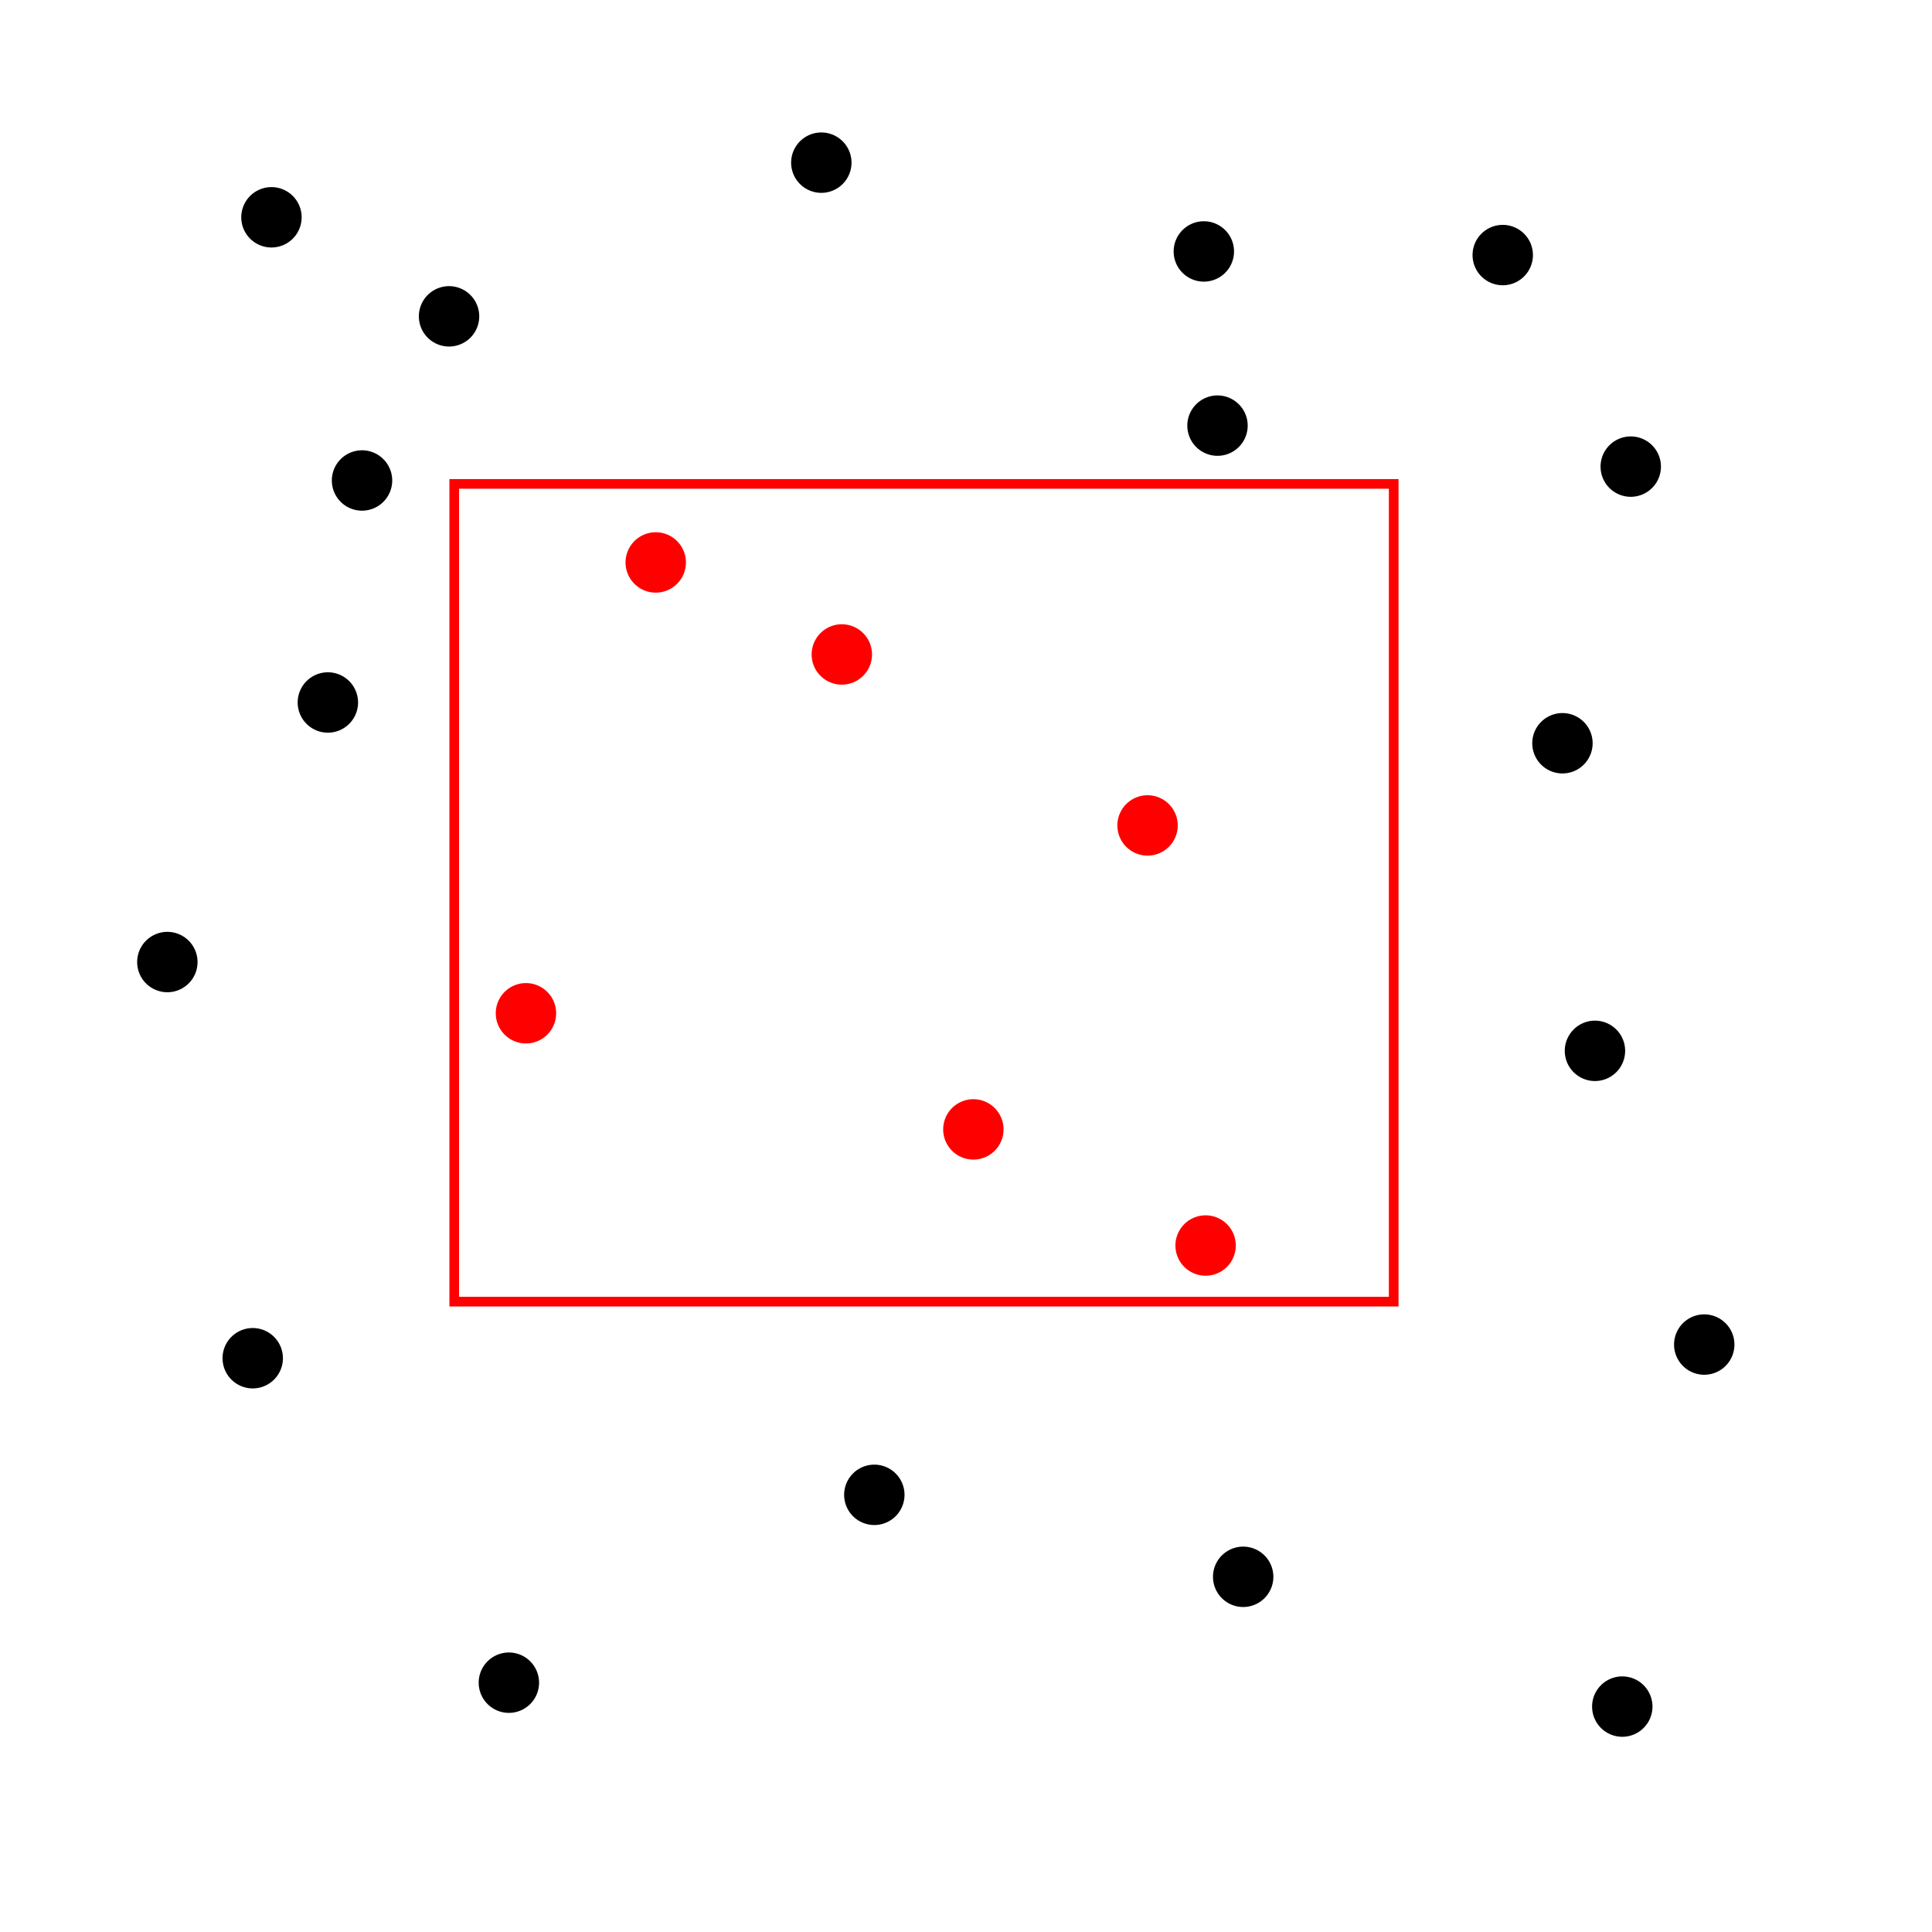 <?xml version="1.0" encoding="UTF-8" standalone="no"?>
<!-- Created with Inkscape (http://www.inkscape.org/) -->

<svg
   xmlns:dc="http://purl.org/dc/elements/1.1/"
   xmlns:cc="http://creativecommons.org/ns#"
   xmlns:rdf="http://www.w3.org/1999/02/22-rdf-syntax-ns#"
   xmlns:svg="http://www.w3.org/2000/svg"
   xmlns="http://www.w3.org/2000/svg"
   xmlns:sodipodi="http://sodipodi.sourceforge.net/DTD/sodipodi-0.dtd"
   xmlns:inkscape="http://www.inkscape.org/namespaces/inkscape"
   width="200"
   height="200"
   id="svg2"
   version="1.1"
   inkscape:version="0.48.1 r9760"
   sodipodi:docname="points.svg">
  <defs
     id="defs4" />
  <sodipodi:namedview
     id="base"
     pagecolor="#ffffff"
     bordercolor="#666666"
     borderopacity="1.0"
     inkscape:pageopacity="0.0"
     inkscape:pageshadow="2"
     inkscape:zoom="2.8284271"
     inkscape:cx="39.600598"
     inkscape:cy="106.75616"
     inkscape:document-units="px"
     inkscape:current-layer="layer1"
     showgrid="false"
     inkscape:window-width="1152"
     inkscape:window-height="880"
     inkscape:window-x="138"
     inkscape:window-y="136"
     inkscape:window-maximized="0" />
  <g
     inkscape:label="レイヤー 1"
     inkscape:groupmode="layer"
     id="layer1"
     transform="translate(0,-852.362)">
    <path
       sodipodi:type="arc"
       style="color:#000000;fill:#000000;fill-opacity:1;fill-rule:nonzero;stroke:none;stroke-width:1;marker:none;visibility:visible;display:block;overflow:visible;enable-background:accumulate"
       id="path2987"
       sodipodi:cx="50.375"
       sodipodi:cy="55.375"
       sodipodi:rx="3.125"
       sodipodi:ry="3.125"
       d="m 53.5,55.375 a 3.125,3.125 0 1 1 -6.25,0 3.125,3.125 0 1 1 6.25,0 z"
       transform="translate(-22.274,819.482)" />
    <path
       transform="translate(-3.889,829.735)"
       d="m 53.5,55.375 a 3.125,3.125 0 1 1 -6.25,0 3.125,3.125 0 1 1 6.25,0 z"
       sodipodi:ry="3.125"
       sodipodi:rx="3.125"
       sodipodi:cy="55.375"
       sodipodi:cx="50.375"
       id="path3757"
       style="color:#000000;fill:#000000;fill-opacity:1;fill-rule:nonzero;stroke:none;stroke-width:1;marker:none;visibility:visible;display:block;overflow:visible;enable-background:accumulate"
       sodipodi:type="arc" />
    <path
       sodipodi:type="arc"
       style="color:#000000;fill:#000000;fill-opacity:1;fill-rule:nonzero;stroke:none;stroke-width:1;marker:none;visibility:visible;display:block;overflow:visible;enable-background:accumulate"
       id="path3759"
       sodipodi:cx="50.375"
       sodipodi:cy="55.375"
       sodipodi:rx="3.125"
       sodipodi:ry="3.125"
       d="m 53.5,55.375 a 3.125,3.125 0 1 1 -6.25,0 3.125,3.125 0 1 1 6.25,0 z"
       transform="translate(34.648,813.825)" />
    <path
       transform="translate(75.66,841.048)"
       d="m 53.5,55.375 a 3.125,3.125 0 1 1 -6.25,0 3.125,3.125 0 1 1 6.25,0 z"
       sodipodi:ry="3.125"
       sodipodi:rx="3.125"
       sodipodi:cy="55.375"
       sodipodi:cx="50.375"
       id="path3761"
       style="color:#000000;fill:#000000;fill-opacity:1;fill-rule:nonzero;stroke:none;stroke-width:1;marker:none;visibility:visible;display:block;overflow:visible;enable-background:accumulate"
       sodipodi:type="arc" />
    <path
       sodipodi:type="arc"
       style="color:#000000;fill:#000000;fill-opacity:1;fill-rule:nonzero;stroke:none;stroke-width:1;marker:none;visibility:visible;display:block;overflow:visible;enable-background:accumulate"
       id="path3763"
       sodipodi:cx="50.375"
       sodipodi:cy="55.375"
       sodipodi:rx="3.125"
       sodipodi:ry="3.125"
       d="m 53.5,55.375 a 3.125,3.125 0 1 1 -6.25,0 3.125,3.125 0 1 1 6.25,0 z"
       transform="translate(74.246,823.017)" />
    <path
       transform="translate(118.44,845.291)"
       d="m 53.5,55.375 a 3.125,3.125 0 1 1 -6.25,0 3.125,3.125 0 1 1 6.25,0 z"
       sodipodi:ry="3.125"
       sodipodi:rx="3.125"
       sodipodi:cy="55.375"
       sodipodi:cx="50.375"
       id="path3765"
       style="color:#000000;fill:#000000;fill-opacity:1;fill-rule:nonzero;stroke:none;stroke-width:1;marker:none;visibility:visible;display:block;overflow:visible;enable-background:accumulate"
       sodipodi:type="arc" />
    <path
       sodipodi:type="arc"
       style="color:#000000;fill:#000000;fill-opacity:1;fill-rule:nonzero;stroke:none;stroke-width:1;marker:none;visibility:visible;display:block;overflow:visible;enable-background:accumulate"
       id="path3767"
       sodipodi:cx="50.375"
       sodipodi:cy="55.375"
       sodipodi:rx="3.125"
       sodipodi:ry="3.125"
       d="m 53.5,55.375 a 3.125,3.125 0 1 1 -6.25,0 3.125,3.125 0 1 1 6.25,0 z"
       transform="translate(111.369,873.929)" />
    <path
       transform="translate(36.77,864.737)"
       d="m 53.5,55.375 a 3.125,3.125 0 1 1 -6.25,0 3.125,3.125 0 1 1 6.25,0 z"
       sodipodi:ry="3.125"
       sodipodi:rx="3.125"
       sodipodi:cy="55.375"
       sodipodi:cx="50.375"
       id="path3769"
       style="color:#000000;fill:#ff0000;fill-opacity:1;fill-rule:nonzero;stroke:none;stroke-width:1;marker:none;visibility:visible;display:block;overflow:visible;enable-background:accumulate"
       sodipodi:type="arc" />
    <path
       transform="translate(-16.434,869.708)"
       d="m 53.5,55.375 a 3.125,3.125 0 1 1 -6.25,0 3.125,3.125 0 1 1 6.25,0 z"
       sodipodi:ry="3.125"
       sodipodi:rx="3.125"
       sodipodi:cy="55.375"
       sodipodi:cx="50.375"
       id="path3769-0"
       style="color:#000000;fill:#000000;fill-opacity:1;fill-rule:nonzero;stroke:none;stroke-width:1;marker:none;visibility:visible;display:block;overflow:visible;enable-background:accumulate"
       sodipodi:type="arc" />
    <path
       transform="translate(-12.898,846.727)"
       d="m 53.5,55.375 a 3.125,3.125 0 1 1 -6.25,0 3.125,3.125 0 1 1 6.25,0 z"
       sodipodi:ry="3.125"
       sodipodi:rx="3.125"
       sodipodi:cy="55.375"
       sodipodi:cx="50.375"
       id="path3769-8"
       style="color:#000000;fill:#000000;fill-opacity:1;fill-rule:nonzero;stroke:none;stroke-width:1;marker:none;visibility:visible;display:block;overflow:visible;enable-background:accumulate"
       sodipodi:type="arc" />
    <path
       transform="translate(17.507,855.212)"
       d="m 53.5,55.375 a 3.125,3.125 0 1 1 -6.25,0 3.125,3.125 0 1 1 6.25,0 z"
       sodipodi:ry="3.125"
       sodipodi:rx="3.125"
       sodipodi:cy="55.375"
       sodipodi:cx="50.375"
       id="path3769-5"
       style="color:#000000;fill:#ff0000;fill-opacity:1;fill-rule:nonzero;stroke:none;stroke-width:1;marker:none;visibility:visible;display:block;overflow:visible;enable-background:accumulate"
       sodipodi:type="arc" />
    <path
       transform="translate(4.072,901.881)"
       d="m 53.5,55.375 a 3.125,3.125 0 1 1 -6.25,0 3.125,3.125 0 1 1 6.25,0 z"
       sodipodi:ry="3.125"
       sodipodi:rx="3.125"
       sodipodi:cy="55.375"
       sodipodi:cx="50.375"
       id="path3769-06"
       style="color:#000000;fill:#ff0000;fill-opacity:1;fill-rule:nonzero;stroke:none;stroke-width:1;marker:none;visibility:visible;display:block;overflow:visible;enable-background:accumulate"
       sodipodi:type="arc" />
    <path
       transform="translate(-24.212,937.59)"
       d="m 53.5,55.375 a 3.125,3.125 0 1 1 -6.25,0 3.125,3.125 0 1 1 6.25,0 z"
       sodipodi:ry="3.125"
       sodipodi:rx="3.125"
       sodipodi:cy="55.375"
       sodipodi:cx="50.375"
       id="path3769-4"
       style="color:#000000;fill:#000000;fill-opacity:1;fill-rule:nonzero;stroke:none;stroke-width:1;marker:none;visibility:visible;display:block;overflow:visible;enable-background:accumulate"
       sodipodi:type="arc" />
    <path
       transform="translate(-33.051,896.578)"
       d="m 53.5,55.375 a 3.125,3.125 0 1 1 -6.25,0 3.125,3.125 0 1 1 6.25,0 z"
       sodipodi:ry="3.125"
       sodipodi:rx="3.125"
       sodipodi:cy="55.375"
       sodipodi:cx="50.375"
       id="path3769-6"
       style="color:#000000;fill:#000000;fill-opacity:1;fill-rule:nonzero;stroke:none;stroke-width:1;marker:none;visibility:visible;display:block;overflow:visible;enable-background:accumulate"
       sodipodi:type="arc" />
    <path
       transform="translate(40.135,951.732)"
       d="m 53.5,55.375 a 3.125,3.125 0 1 1 -6.25,0 3.125,3.125 0 1 1 6.25,0 z"
       sodipodi:ry="3.125"
       sodipodi:rx="3.125"
       sodipodi:cy="55.375"
       sodipodi:cx="50.375"
       id="path3769-2"
       style="color:#000000;fill:#000000;fill-opacity:1;fill-rule:nonzero;stroke:none;stroke-width:1;marker:none;visibility:visible;display:block;overflow:visible;enable-background:accumulate"
       sodipodi:type="arc" />
    <path
       transform="translate(2.304,971.178)"
       d="m 53.5,55.375 a 3.125,3.125 0 1 1 -6.25,0 3.125,3.125 0 1 1 6.25,0 z"
       sodipodi:ry="3.125"
       sodipodi:rx="3.125"
       sodipodi:cy="55.375"
       sodipodi:cx="50.375"
       id="path3769-58"
       style="color:#000000;fill:#000000;fill-opacity:1;fill-rule:nonzero;stroke:none;stroke-width:1;marker:none;visibility:visible;display:block;overflow:visible;enable-background:accumulate"
       sodipodi:type="arc" />
    <path
       transform="translate(50.388,913.902)"
       d="m 53.5,55.375 a 3.125,3.125 0 1 1 -6.25,0 3.125,3.125 0 1 1 6.25,0 z"
       sodipodi:ry="3.125"
       sodipodi:rx="3.125"
       sodipodi:cy="55.375"
       sodipodi:cx="50.375"
       id="path3769-62"
       style="color:#000000;fill:#ff0000;fill-opacity:1;fill-rule:nonzero;stroke:none;stroke-width:1;marker:none;visibility:visible;display:block;overflow:visible;enable-background:accumulate"
       sodipodi:type="arc" />
    <path
       transform="translate(78.318,960.218)"
       d="m 53.5,55.375 a 3.125,3.125 0 1 1 -6.25,0 3.125,3.125 0 1 1 6.25,0 z"
       sodipodi:ry="3.125"
       sodipodi:rx="3.125"
       sodipodi:cy="55.375"
       sodipodi:cx="50.375"
       id="path3769-84"
       style="color:#000000;fill:#000000;fill-opacity:1;fill-rule:nonzero;stroke:none;stroke-width:1;marker:none;visibility:visible;display:block;overflow:visible;enable-background:accumulate"
       sodipodi:type="arc" />
    <path
       transform="translate(117.563,973.653)"
       d="m 53.5,55.375 a 3.125,3.125 0 1 1 -6.25,0 3.125,3.125 0 1 1 6.25,0 z"
       sodipodi:ry="3.125"
       sodipodi:rx="3.125"
       sodipodi:cy="55.375"
       sodipodi:cx="50.375"
       id="path3769-7"
       style="color:#000000;fill:#000000;fill-opacity:1;fill-rule:nonzero;stroke:none;stroke-width:1;marker:none;visibility:visible;display:block;overflow:visible;enable-background:accumulate"
       sodipodi:type="arc" />
    <path
       transform="translate(126.048,936.176)"
       d="m 53.5,55.375 a 3.125,3.125 0 1 1 -6.25,0 3.125,3.125 0 1 1 6.25,0 z"
       sodipodi:ry="3.125"
       sodipodi:rx="3.125"
       sodipodi:cy="55.375"
       sodipodi:cx="50.375"
       id="path3769-24"
       style="color:#000000;fill:#000000;fill-opacity:1;fill-rule:nonzero;stroke:none;stroke-width:1;marker:none;visibility:visible;display:block;overflow:visible;enable-background:accumulate"
       sodipodi:type="arc" />
    <path
       transform="translate(74.429,925.923)"
       d="m 53.5,55.375 a 3.125,3.125 0 1 1 -6.25,0 3.125,3.125 0 1 1 6.25,0 z"
       sodipodi:ry="3.125"
       sodipodi:rx="3.125"
       sodipodi:cy="55.375"
       sodipodi:cx="50.375"
       id="path3769-062"
       style="color:#000000;fill:#ff0000;fill-opacity:1;fill-rule:nonzero;stroke:none;stroke-width:1;marker:none;visibility:visible;display:block;overflow:visible;enable-background:accumulate"
       sodipodi:type="arc" />
    <path
       transform="translate(68.419,882.436)"
       d="m 53.5,55.375 a 3.125,3.125 0 1 1 -6.25,0 3.125,3.125 0 1 1 6.25,0 z"
       sodipodi:ry="3.125"
       sodipodi:rx="3.125"
       sodipodi:cy="55.375"
       sodipodi:cx="50.375"
       id="path3769-9"
       style="color:#000000;fill:#ff0000;fill-opacity:1;fill-rule:nonzero;stroke:none;stroke-width:1;marker:none;visibility:visible;display:block;overflow:visible;enable-background:accumulate"
       sodipodi:type="arc" />
    <path
       transform="translate(114.734,905.77)"
       d="m 53.5,55.375 a 3.125,3.125 0 1 1 -6.25,0 3.125,3.125 0 1 1 6.25,0 z"
       sodipodi:ry="3.125"
       sodipodi:rx="3.125"
       sodipodi:cy="55.375"
       sodipodi:cx="50.375"
       id="path3769-90"
       style="color:#000000;fill:#000000;fill-opacity:1;fill-rule:nonzero;stroke:none;stroke-width:1;marker:none;visibility:visible;display:block;overflow:visible;enable-background:accumulate"
       sodipodi:type="arc" />
    <path
       transform="translate(105.188,823.392)"
       d="m 53.5,55.375 a 3.125,3.125 0 1 1 -6.25,0 3.125,3.125 0 1 1 6.25,0 z"
       sodipodi:ry="3.125"
       sodipodi:rx="3.125"
       sodipodi:cy="55.375"
       sodipodi:cx="50.375"
       id="path3769-81"
       style="color:#000000;fill:#000000;fill-opacity:1;fill-rule:nonzero;stroke:none;stroke-width:1;marker:none;visibility:visible;display:block;overflow:visible;enable-background:accumulate"
       sodipodi:type="arc" />
    <rect
       style="color:#000000;fill:none;stroke:#ff0000;stroke-width:1;stroke-opacity:1;marker:none;visibility:visible;display:block;overflow:visible;enable-background:accumulate"
       id="rect3913"
       width="97.252"
       height="84.653"
       x="47.023"
       y="50.093"
       transform="translate(0,852.362)" />
  </g>
</svg>

